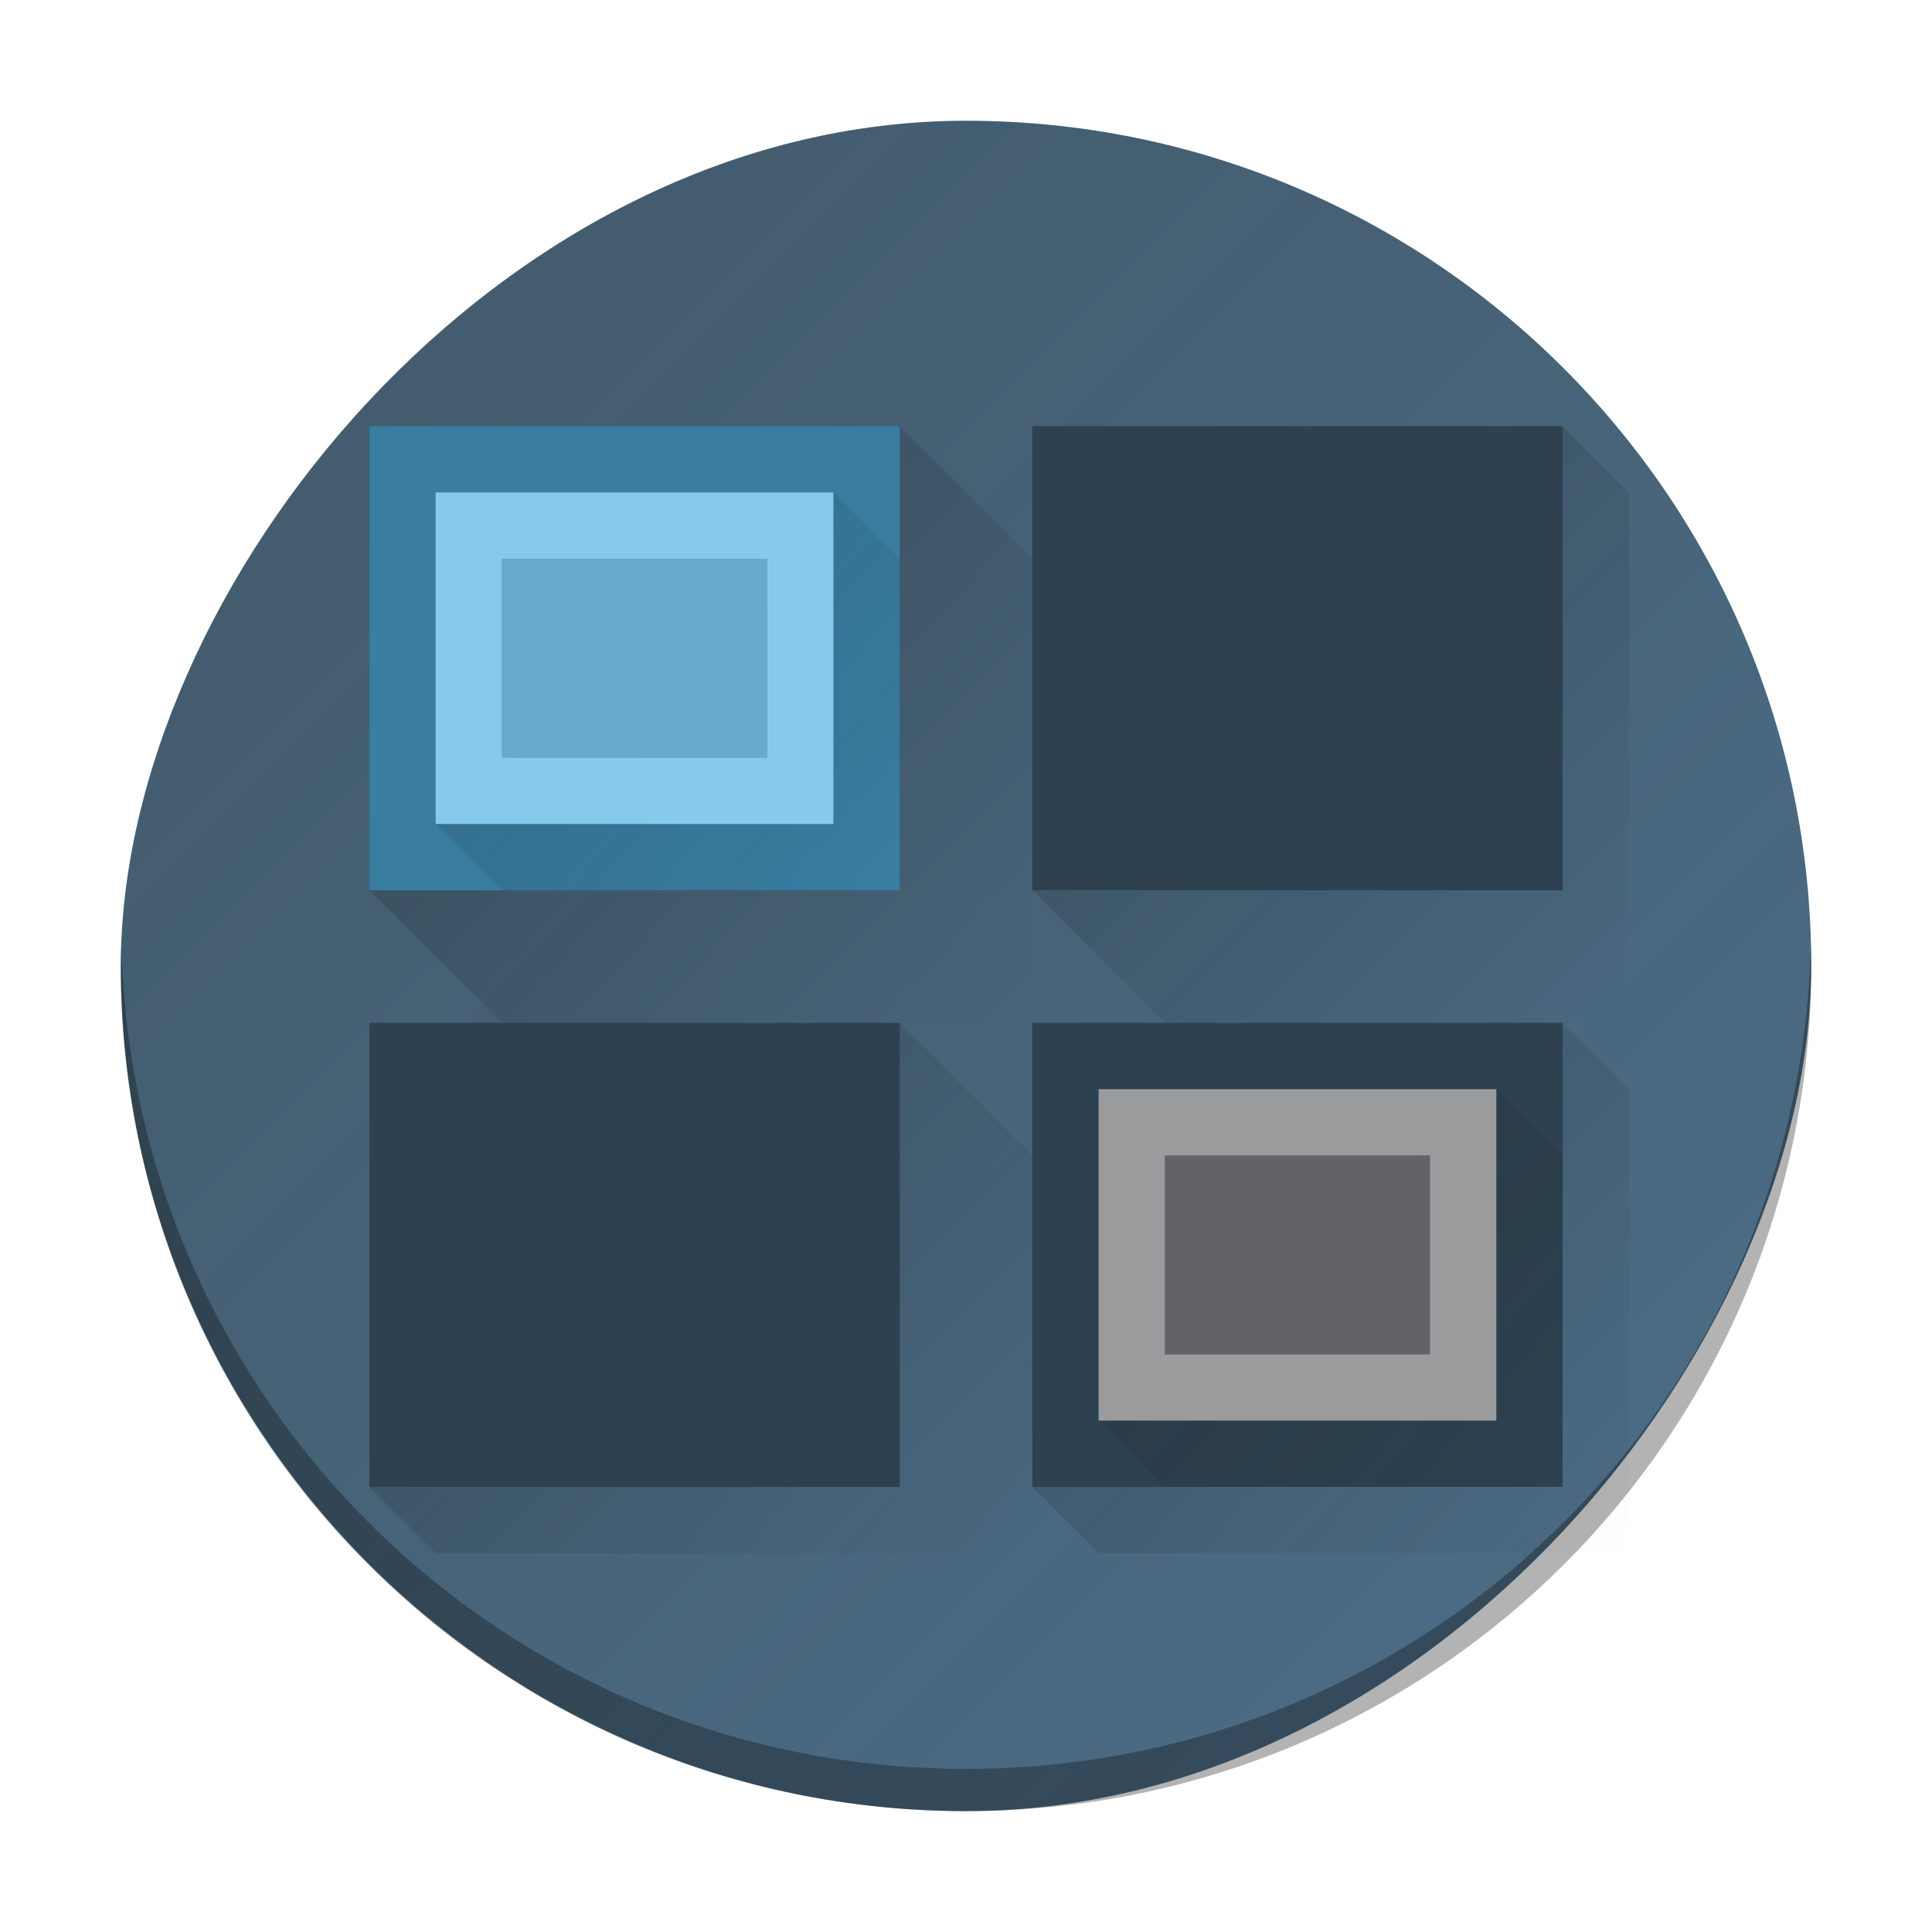 <?xml version="1.0" encoding="UTF-8" standalone="no"?>
<svg
   height="32"
   width="32"
   version="1.1"
   id="svg595"
   sodipodi:docname="preferences-desktop-virtual.svg"
   inkscape:version="1.2.1 (9c6d41e410, 2022-07-14)"
   xmlns:inkscape="http://www.inkscape.org/namespaces/inkscape"
   xmlns:sodipodi="http://sodipodi.sourceforge.net/DTD/sodipodi-0.dtd"
   xmlns:xlink="http://www.w3.org/1999/xlink"
   xmlns="http://www.w3.org/2000/svg"
   xmlns:svg="http://www.w3.org/2000/svg">
  <defs
     id="defs599">
    <linearGradient
       inkscape:collect="always"
       xlink:href="#linearGradient929"
       id="linearGradient931"
       x1="-20"
       y1="20"
       x2="-2.001"
       y2="2.002"
       gradientUnits="userSpaceOnUse"
       gradientTransform="matrix(1.556,0,0,1.556,1.112,-1.114)" />
    <linearGradient
       inkscape:collect="always"
       id="linearGradient929">
      <stop
         style="stop-color:#4d6f89;stop-opacity:1;"
         offset="0"
         id="stop925" />
      <stop
         style="stop-color:#364e60;stop-opacity:0.941;"
         offset="1"
         id="stop927" />
    </linearGradient>
    <linearGradient
       id="e-1"
       y1="531.8"
       y2="519.8"
       x2="0"
       gradientUnits="userSpaceOnUse"
       gradientTransform="matrix(0.564,0,0,0.548,-219.463,-276.927)">
      <stop
         stop-color="#006adb"
         id="stop4249-0" />
      <stop
         offset=".3"
         stop-color="#00a6f3"
         id="stop4251-6" />
      <stop
         offset=".5"
         stop-color="#ad6ccc"
         id="stop4253-3" />
      <stop
         offset=".625"
         stop-color="#ec45ff"
         id="stop4255-2" />
      <stop
         offset="1"
         stop-color="#982fff"
         id="stop4257-0" />
    </linearGradient>
    <linearGradient
       id="f-7"
       gradientUnits="userSpaceOnUse"
       x1="2"
       x2="12"
       xlink:href="#e"
       y1="3"
       y2="12" />
    <linearGradient
       id="linearGradient1400">
      <stop
         offset="0"
         id="stop554-5" />
      <stop
         offset="1"
         stop-opacity="0"
         id="stop556-3" />
    </linearGradient>
    <linearGradient
       id="b-5"
       gradientUnits="userSpaceOnUse"
       x1="12"
       x2="21"
       xlink:href="#e"
       y1="3"
       y2="12" />
    <linearGradient
       id="a-6"
       gradientUnits="userSpaceOnUse"
       x1="2"
       x2="12"
       xlink:href="#e"
       y1="12"
       y2="20" />
    <linearGradient
       id="c-2"
       gradientUnits="userSpaceOnUse"
       x1="12"
       x2="21"
       xlink:href="#e"
       y1="12"
       y2="20" />
    <linearGradient
       id="linearGradient1405"
       gradientUnits="userSpaceOnUse"
       x1="3"
       x2="10"
       xlink:href="#d"
       y1="4"
       y2="10"
       gradientTransform="matrix(0.824,0,0,0.824,-32.732,-11.471)" />
    <linearGradient
       id="linearGradient1409">
      <stop
         offset="0"
         stop-color="#292c2f"
         id="stop549-9" />
      <stop
         offset="1"
         stop-opacity="0"
         id="stop551-1" />
    </linearGradient>
    <linearGradient
       id="linearGradient1411"
       gradientUnits="userSpaceOnUse"
       x1="13"
       x2="20"
       xlink:href="#d"
       y1="13"
       y2="19"
       gradientTransform="matrix(0.824,0,0,0.824,-32.732,-11.471)" />
    <linearGradient
       inkscape:collect="always"
       xlink:href="#d"
       id="linearGradient1427"
       gradientUnits="userSpaceOnUse"
       gradientTransform="matrix(1.098,0,0,1.098,3.922,3.765)"
       x1="3"
       y1="4"
       x2="10"
       y2="10" />
    <linearGradient
       inkscape:collect="always"
       xlink:href="#d"
       id="linearGradient1429"
       gradientUnits="userSpaceOnUse"
       gradientTransform="matrix(1.098,0,0,1.098,3.922,3.765)"
       x1="13"
       y1="13"
       x2="20"
       y2="19" />
  </defs>
  <sodipodi:namedview
     id="namedview597"
     pagecolor="#ffffff"
     bordercolor="#666666"
     borderopacity="1.0"
     inkscape:showpageshadow="2"
     inkscape:pageopacity="0.0"
     inkscape:pagecheckerboard="0"
     inkscape:deskcolor="#d1d1d1"
     showgrid="false"
     inkscape:zoom="10.727273"
     inkscape:cx="11"
     inkscape:cy="11.13983"
     inkscape:window-width="1920"
     inkscape:window-height="1000"
     inkscape:window-x="0"
     inkscape:window-y="0"
     inkscape:window-maximized="1"
     inkscape:current-layer="svg595" />
  <linearGradient
     id="a"
     gradientUnits="userSpaceOnUse"
     x1="2"
     x2="12"
     xlink:href="#e"
     y1="12"
     y2="20" />
  <linearGradient
     id="b"
     gradientUnits="userSpaceOnUse"
     x1="12"
     x2="21"
     xlink:href="#e"
     y1="3"
     y2="12" />
  <linearGradient
     id="c"
     gradientUnits="userSpaceOnUse"
     x1="12"
     x2="21"
     xlink:href="#e"
     y1="12"
     y2="20" />
  <linearGradient
     id="d">
    <stop
       offset="0"
       stop-color="#292c2f"
       id="stop549" />
    <stop
       offset="1"
       stop-opacity="0"
       id="stop551" />
  </linearGradient>
  <linearGradient
     id="e">
    <stop
       offset="0"
       id="stop554" />
    <stop
       offset="1"
       stop-opacity="0"
       id="stop556" />
  </linearGradient>
  <linearGradient
     id="f"
     gradientUnits="userSpaceOnUse"
     x1="2"
     x2="12"
     xlink:href="#e"
     y1="3"
     y2="12" />
  <linearGradient
     id="g"
     gradientUnits="userSpaceOnUse"
     x1="3"
     x2="10"
     xlink:href="#d"
     y1="4"
     y2="10"
     gradientTransform="matrix(0.824,0,0,0.824,-32.732,-11.471)" />
  <linearGradient
     id="h"
     gradientUnits="userSpaceOnUse"
     x1="13"
     x2="20"
     xlink:href="#d"
     y1="13"
     y2="19"
     gradientTransform="matrix(0.824,0,0,0.824,-32.732,-11.471)" />
  <linearGradient
     id="i"
     gradientTransform="matrix(0.625,0,0,0.643,30.376,-19.286)"
     gradientUnits="userSpaceOnUse"
     x1="32"
     x2="32"
     y1="30"
     y2="2">
    <stop
       offset="0"
       stop-color="#171d25"
       id="stop562" />
    <stop
       offset="1"
       stop-color="#303236"
       id="stop564" />
  </linearGradient>
  <rect
     width="27.999"
     x="-30"
     y="2"
     rx="14"
     height="27.998"
     transform="scale(-1,1)"
     id="rect223"
     ry="13.999"
     style="fill:url(#linearGradient931);fill-opacity:1;stroke-width:1.556" />
  <path
     style="display:inline;overflow:visible;opacity:0.3;fill:#000000;fill-opacity:1;stroke-width:1.96;stroke-opacity:0.55"
     d="M 2.008,15.649 C 2.006,15.766 2,15.882 2,15.999 c 0,7.755 6.244,13.999 14,13.999 7.756,0 14,-6.243 14,-13.999 0,-0.117 -0.005,-0.233 -0.008,-0.35 -0.185,7.592 -6.356,13.649 -13.991,13.649 -7.638,0 -13.806,-6.057 -13.991,-13.649"
     id="path225" />
  <g
     stroke-width="0.625"
     id="g577-2"
     transform="matrix(1.098,0,0,1.098,3.922,3.765)">
    <path
       d="m 10,3 -8,7 2,2 h 8 V 5 Z"
       fill="url(#f)"
       opacity="0.2"
       id="path569-7"
       style="fill:url(#f-7)" />
    <path
       d="m 20,3 -8,7 2,2 h 7 V 4 Z"
       fill="url(#b)"
       opacity="0.2"
       id="path571-0"
       style="fill:url(#b-5)" />
    <path
       d="m 10,12 -8,7 1,1 h 9 v -6 z"
       fill="url(#a)"
       opacity="0.2"
       id="path573-9"
       style="fill:url(#a-6)" />
    <path
       d="m 20,12 -8,7 1,1 h 8 v -7 z"
       fill="url(#c)"
       opacity="0.2"
       id="path575-3"
       style="fill:url(#c-2)" />
  </g>
  <path
     d="M 6.118,7.059 H 14.902 V 14.746 H 6.118 Z"
     fill="#397da1"
     fill-rule="evenodd"
     stroke-width="0.634"
     id="path579-6" />
  <path
     d="m 6.118,16.942 h 8.784 v 7.686 H 6.118 Z M 17.098,7.059 h 8.784 v 7.686 h -8.784 z m 0,9.882 h 8.784 v 7.686 h -8.784 z"
     fill-rule="evenodd"
     stroke-width="0.686"
     id="path581-0"
     style="fill:#2d4150;fill-opacity:1" />
  <path
     d="M 13.804,8.157 7.216,13.648 8.314,14.746 H 14.902 V 9.255 Z"
     fill="url(#g)"
     opacity="0.2"
     stroke-width="0.686"
     id="path583-6"
     style="fill:url(#linearGradient1427)" />
  <path
     d="m 8.314,9.255 h 4.392 v 3.294 H 8.314 Z"
     fill="#67aace"
     fill-rule="evenodd"
     stroke-width="0.549"
     id="path585-2" />
  <path
     d="M 7.216,8.157 V 13.648 H 13.804 V 8.157 Z M 8.314,9.255 h 4.392 v 3.294 H 8.314 Z"
     fill="#85c9ec"
     fill-rule="evenodd"
     stroke-width="0.868"
     id="path587-6" />
  <path
     d="m 24.785,18.04 -6.588,5.49 1.098,1.098 h 6.588 v -5.49 z"
     fill="url(#h)"
     opacity="0.2"
     stroke-width="0.686"
     id="path589-1"
     style="fill:url(#linearGradient1429)" />
  <path
     d="m 19.294,19.138 h 4.941 v 3.294 H 19.294 Z"
     fill="#636367"
     stroke-width="0.582"
     id="path591-8" />
  <path
     d="m 18.196,18.04 v 5.49 h 6.588 v -5.49 z m 1.098,1.098 h 4.392 v 3.294 H 19.294 Z"
     fill="#9a9b9d"
     stroke-width="0.868"
     id="path593-7" />
</svg>
